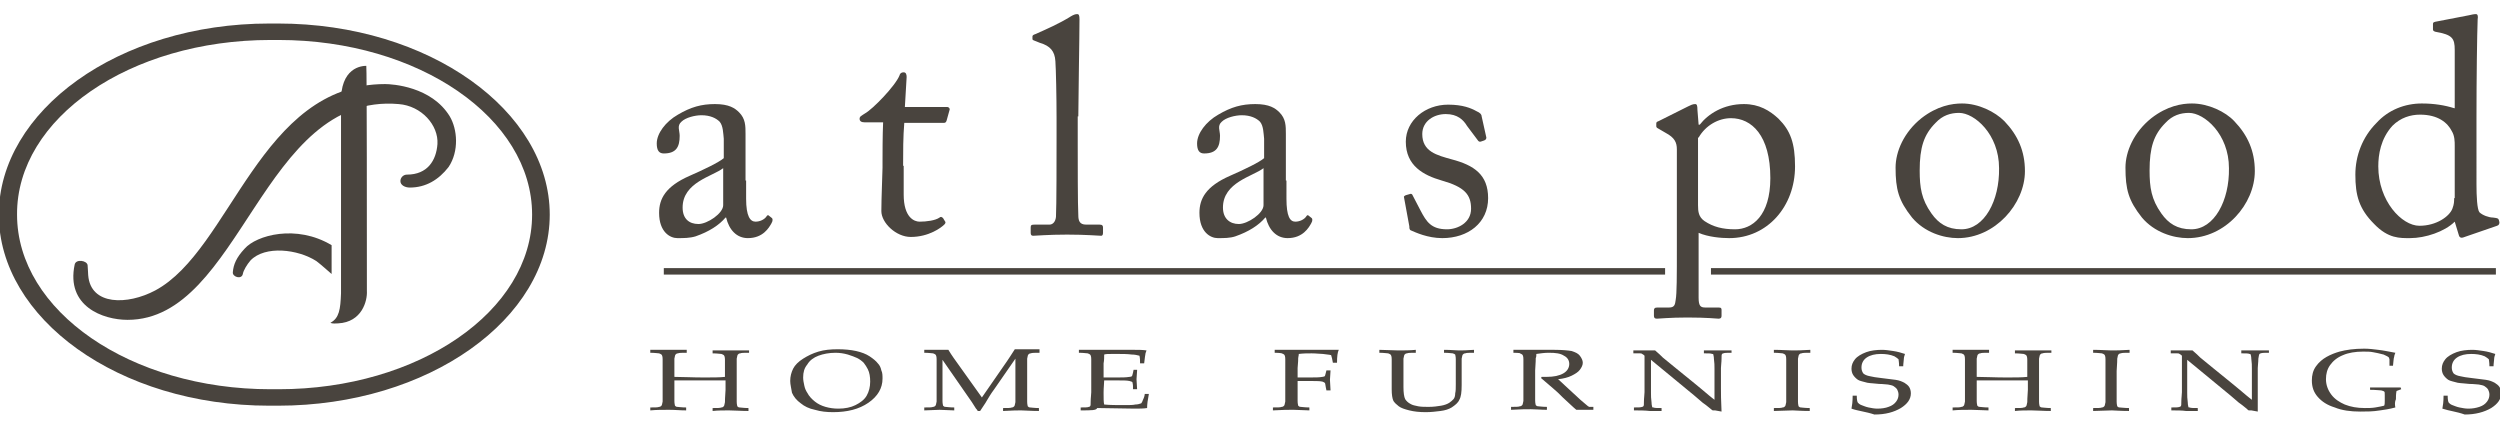 <?xml version="1.0" encoding="utf-8"?>
<!-- Generator: Adobe Illustrator 18.0.0, SVG Export Plug-In . SVG Version: 6.00 Build 0)  -->
<!DOCTYPE svg PUBLIC "-//W3C//DTD SVG 1.1//EN" "http://www.w3.org/Graphics/SVG/1.1/DTD/svg11.dtd">
<svg version="1.1" id="Layer_1" xmlns="http://www.w3.org/2000/svg" xmlns:xlink="http://www.w3.org/1999/xlink" x="0px" y="0px"
	 width="425.2px" height="72.5px" viewBox="0 0 425.2 72.5" enable-background="new 0 0 425.2 72.5" xml:space="preserve">
<g>
	<g>
		<path fill-rule="evenodd" clip-rule="evenodd" fill="#49443E" d="M126.8,30.7v-7.9c0-1.4,0-2.6-1.1-3.7c-0.7-0.7-1.7-1.4-4.1-1.4
			c-2.3,0-4.1,0.5-6.3,1.8c-2.1,1.2-3.6,3.2-3.6,4.9c0,1.2,0.4,1.7,1.2,1.7c2.1,0,2.7-1.1,2.7-3c0-0.9-0.5-1.7,0.3-2.4
			c0.7-0.7,2.3-1.1,3.4-1.1c1.5,0,2.5,0.5,3.1,1.1c0.6,0.7,0.6,2,0.7,2.9v3.3c-0.8,0.7-3.5,2-5.8,3c-4.1,1.8-5.2,3.9-5.2,6.3
			c0,3.3,1.9,4.3,3.1,4.3c1.1,0,2.1,0,3.1-0.3c2.3-0.8,4-1.9,5.1-3.2h0.1c0.5,2.1,1.8,3.5,3.7,3.5c2.6,0,3.6-1.8,4-2.5
			c0.3-0.5,0.2-0.8,0.1-0.9l-0.5-0.4c-0.2-0.2-0.3-0.1-0.5,0.2c-0.3,0.4-1,0.8-1.8,0.8c-0.9,0-1.6-0.9-1.6-3.9V30.7z M123,34.9
			c0,1.4-2.7,3.2-4.2,3.2c-1.6,0-2.7-0.9-2.7-2.8c0-4.3,5.1-5.3,6.9-6.7V34.9z"/>
		<path fill-rule="evenodd" clip-rule="evenodd" fill="#49443E" d="M153.6,28.2c0-2.4,0-4.9,0.2-7.3h6.7c0.3,0,0.4-0.1,0.5-0.4
			l0.5-1.8c0.1-0.2-0.1-0.5-0.4-0.5h-7.2l0.3-5.1c0-0.4-0.1-0.8-0.5-0.8c-0.3,0-0.6,0.1-0.7,0.5c-0.7,1.8-4.6,5.8-5.9,6.5
			c-0.6,0.4-0.9,0.5-0.9,0.9c0,0.4,0.3,0.6,0.8,0.6h3.2c-0.1,2.2-0.1,5.7-0.1,6.6v1.1c0,0.7-0.2,5.3-0.2,7.4c0,2,2.5,4.4,5,4.4
			c3.1,0,5.2-1.6,5.7-2.1c0.2-0.2,0.3-0.4,0.1-0.6l-0.3-0.5c-0.2-0.2-0.4-0.3-0.6-0.1c-0.7,0.5-2.2,0.7-3.4,0.7
			c-0.9,0-2.7-0.7-2.7-4.6V28.2z"/>
		<path fill-rule="evenodd" clip-rule="evenodd" fill="#49443E" d="M183.4,19.8c0-2.8,0.2-13.6,0.2-16.5c0-0.7-0.1-0.9-0.4-0.9
			c-0.3,0-0.6,0.1-1.1,0.4c-1.9,1.2-4.2,2.2-6,3c-0.3,0.1-0.5,0.2-0.5,0.4v0.4c0,0.1,0,0.2,0.3,0.3l1,0.4c1.7,0.5,2.5,1.4,2.6,3.1
			c0.1,1.3,0.2,6.1,0.2,9.7v3.3c0,3,0,11.9-0.1,13.5c-0.1,0.9-0.6,1.3-1.1,1.3H176c-0.6,0-0.7,0.1-0.7,0.5v0.9
			c0,0.3,0.1,0.5,0.4,0.5c0.5,0,2.5-0.2,5.8-0.2c3.2,0,5.5,0.2,5.8,0.2c0.2,0,0.3-0.2,0.3-0.5v-0.9c0-0.3-0.1-0.5-0.6-0.5h-2.3
			c-1.1,0-1.3-0.7-1.3-1.6c-0.1-1.6-0.1-9.4-0.1-12.1V19.8z"/>
		<path fill-rule="evenodd" clip-rule="evenodd" fill="#49443E" d="M218.7,30.7v-7.9c0-1.4,0-2.6-1.1-3.7c-0.7-0.7-1.7-1.4-4.1-1.4
			c-2.3,0-4.1,0.5-6.3,1.8c-2.1,1.2-3.6,3.2-3.6,4.9c0,1.2,0.4,1.7,1.2,1.7c2.1,0,2.7-1.1,2.7-3c0-0.9-0.5-1.7,0.3-2.4
			c0.7-0.7,2.3-1.1,3.4-1.1c1.5,0,2.5,0.5,3.1,1.1c0.6,0.7,0.6,2,0.7,2.9v3.3c-0.8,0.7-3.5,2-5.8,3c-4.1,1.8-5.2,3.9-5.2,6.3
			c0,3.3,1.9,4.3,3.1,4.3c1.1,0,2.1,0,3-0.3c2.3-0.8,4-1.9,5.1-3.2h0.1c0.5,2.1,1.8,3.5,3.7,3.5c2.6,0,3.6-1.8,4-2.5
			c0.3-0.5,0.2-0.8,0.1-0.9l-0.5-0.4c-0.2-0.2-0.3-0.1-0.5,0.2c-0.3,0.4-1,0.8-1.8,0.8c-0.9,0-1.5-0.9-1.5-3.9V30.7z M214.9,34.9
			c0,1.4-2.7,3.2-4.2,3.2c-1.5,0-2.7-0.9-2.7-2.8c0-4.3,5.1-5.3,6.9-6.7V34.9z"/>
		<path fill-rule="evenodd" clip-rule="evenodd" fill="#49443E" d="M245.3,40.5c4.4,0,7.8-2.6,7.8-6.8c0-4-2.4-5.6-6.2-6.6
			c-2.5-0.7-5-1.3-5-4.3c0-2.2,2-3.4,4-3.4c2,0,3,1,3.6,2l1.8,2.4c0.2,0.3,0.3,0.3,0.5,0.3l0.6-0.2c0.3-0.1,0.4-0.3,0.4-0.5
			l-0.8-3.6c0-0.3-0.2-0.6-0.9-0.9c-0.9-0.5-2.3-1.1-4.8-1.1c-3.9,0-7.2,2.7-7.2,6.3c0,4.1,3,5.7,6.1,6.6c3.9,1.1,5,2.4,5,4.8
			c0,2.4-2.3,3.5-4.1,3.5c-2.7,0-3.5-1.3-4.5-3.2l-1.3-2.5c-0.1-0.3-0.3-0.4-0.5-0.3l-0.7,0.2c-0.2,0.1-0.4,0.2-0.3,0.4l0.9,4.9
			c0,0.3,0,0.6,0.3,0.7C240.7,39.5,242.8,40.5,245.3,40.5z"/>
		<path fill-rule="evenodd" clip-rule="evenodd" fill="#49443E" d="M285.2,42c0,5.1,0,7.9-0.2,9c-0.1,0.8-0.2,1.3-1.1,1.3h-2
			c-0.5,0-0.6,0.2-0.6,0.5v0.9c0,0.3,0.1,0.5,0.5,0.5c0.4,0,2.2-0.2,5.2-0.2c3.3,0,5.1,0.2,5.3,0.2c0.4,0,0.5-0.2,0.5-0.5v-0.9
			c0-0.3,0-0.5-0.5-0.5H290c-0.8,0-1.1-0.3-1.1-1.7V39.6c1.6,0.7,3.8,0.9,5.2,0.9c6.5,0,11.2-5.4,11.2-12.2c0-4-0.8-6.1-2.8-8.1
			c-1.5-1.4-3.3-2.5-5.9-2.5c-3.5,0-6.1,1.7-7.5,3.5h-0.2l-0.2-2.5c0-0.8-0.1-1-0.4-1c-0.4,0-0.8,0.2-1.2,0.4l-5,2.5
			c-0.3,0.1-0.4,0.2-0.4,0.4v0.4c0,0.2,0,0.3,0.4,0.5l1.2,0.7c1.5,0.8,1.9,1.6,1.9,2.8V42z M288.9,23.4c1.2-2.1,3.4-3.3,5.5-3.3
			c3.5,0,6.7,2.9,6.7,10.2c0,6.4-3.1,8.7-6,8.7c-2.1,0-3.7-0.4-5.2-1.4c-1-0.7-1.1-1.6-1.1-2.7V23.4z"/>
		<path fill-rule="evenodd" clip-rule="evenodd" fill="#49443E" d="M333,40.5c6.3,0,11.4-5.8,11.4-11.4c0-3.4-1.2-6.1-3.5-8.5
			c-1.6-1.6-4.4-3-7.2-3c-1.7,0-4.2,0.4-6.9,2.5c-3,2.4-4.4,5.7-4.4,8.4c0,3.7,0.5,5.6,2.8,8.5C327.3,39.5,330.5,40.5,333,40.5z
			 M333.6,39c-2.4,0-3.9-1-5.1-2.7c-1.7-2.4-2-4.4-2-7.3c0-3.9,0.7-6.1,2.7-8.1c1.2-1.3,2.6-1.7,4-1.7c2.6,0,6.8,3.6,6.8,9.4
			C340.1,34.1,337.5,39,333.6,39z"/>
		<path fill-rule="evenodd" clip-rule="evenodd" fill="#49443E" d="M372.1,40.5c6.4,0,11.4-5.8,11.4-11.4c0-3.4-1.2-6.1-3.5-8.5
			c-1.5-1.6-4.4-3-7.2-3c-1.7,0-4.2,0.4-6.9,2.5c-3,2.4-4.4,5.7-4.4,8.4c0,3.7,0.5,5.6,2.8,8.5C366.4,39.5,369.6,40.5,372.1,40.5z
			 M372.7,39c-2.4,0-3.9-1-5.1-2.7c-1.7-2.4-2-4.4-2-7.3c0-3.9,0.7-6.1,2.7-8.1c1.2-1.3,2.6-1.7,4-1.7c2.6,0,6.8,3.6,6.8,9.4
			C379.2,34.1,376.6,39,372.7,39z"/>
		<path fill-rule="evenodd" clip-rule="evenodd" fill="#49443E" d="M417.4,18.4c-1.6-0.5-3.4-0.8-5.5-0.8c-2.9,0-5.7,1.1-7.7,3.3
			c-2.4,2.4-3.6,5.6-3.6,8.8c0,3.5,0.6,5.8,3.2,8.4c2.4,2.5,4.4,2.4,6.1,2.4c2.6,0,5.9-1.1,7.6-2.8l0.7,2.3c0.1,0.4,0.4,0.5,0.7,0.4
			l5.8-2c0.3-0.1,0.4-0.3,0.4-0.6l-0.1-0.4c-0.1-0.3-0.3-0.3-1-0.4c-0.7,0-1.8-0.4-2.3-0.9c-0.4-0.5-0.5-2.8-0.5-4.7V20
			c0-6.6,0.1-14.1,0.2-16.7c0.1-0.6,0-0.9-0.3-0.9c-0.4,0-0.7,0.1-1.2,0.2c-1,0.2-3.7,0.7-5.7,1.1c-0.3,0.1-0.4,0.1-0.4,0.4v0.9
			c0,0.2,0.1,0.3,0.4,0.4c2.9,0.5,3.3,1.1,3.3,3.1V18.4z M417.4,33.7c0,0.6,0,1-0.3,1.8c-0.5,1.3-2.7,2.9-5.6,2.9c-3,0-7-4.2-7-10.1
			c0-2,0.4-4.7,2.4-6.9c1.4-1.4,3.1-1.9,4.7-1.9c3.1,0,4.7,1.4,5.4,2.8c0.5,0.8,0.5,1.8,0.5,2.5V33.7z"/>
	</g>
	<g>
		<path fill-rule="evenodd" clip-rule="evenodd" fill="#49443E" d="M110.6,60v-0.5l3.2,0l3,0V60c-0.8,0-1.3,0-1.5,0.1
			c-0.2,0-0.3,0.1-0.4,0.2c-0.1,0.1-0.1,0.3-0.2,0.7c0,0.1,0,0.8,0,2.1v1c1.4,0,3.1,0.1,5,0.1c1.5,0,2.7,0,3.6-0.1v-1
			c0-0.7,0-1.3,0-1.9c0-0.5-0.1-0.7-0.2-0.8c-0.1-0.1-0.2-0.1-0.4-0.2c-0.2,0-0.7-0.1-1.5-0.1v-0.5c1.5,0,2.5,0,3.1,0
			c0.2,0,1.2,0,3.1,0V60c-0.8,0-1.3,0-1.5,0.1c-0.2,0-0.3,0.1-0.4,0.2c-0.1,0.1-0.1,0.3-0.2,0.7c0,0.1,0,0.8,0,2.1v3.3
			c0,0.7,0,1.3,0,1.9c0,0.5,0.1,0.7,0.1,0.8c0.1,0.1,0.2,0.2,0.4,0.2c0.2,0,0.7,0.1,1.5,0.1v0.5c-1.3,0-2.4-0.1-3.3-0.1
			c-0.9,0-1.9,0-2.8,0.1v-0.5c0.8,0,1.3,0,1.5-0.1c0.2,0,0.3-0.1,0.4-0.2c0.1-0.1,0.1-0.3,0.2-0.7c0-0.1,0-0.8,0.1-2.1v-1.6
			c-2,0-3.4,0-4.5,0c-1.1,0-2.5,0-4.2,0v1.6c0,0.7,0,1.3,0,1.9c0,0.5,0.1,0.7,0.1,0.8c0.1,0.1,0.2,0.2,0.4,0.2
			c0.2,0,0.7,0.1,1.5,0.1v0.5c-1,0-1.9-0.1-2.9-0.1c-1.1,0-2.2,0-3.2,0.1v-0.5c0.8,0,1.3,0,1.5-0.1c0.2,0,0.3-0.1,0.4-0.2
			c0.1-0.1,0.1-0.3,0.2-0.7c0-0.1,0-0.8,0-2.1V63c0-0.7,0-1.3,0-1.9c0-0.5-0.1-0.7-0.2-0.8c-0.1-0.1-0.2-0.1-0.4-0.2
			C111.9,60.1,111.4,60,110.6,60z"/>
		<path fill-rule="evenodd" clip-rule="evenodd" fill="#49443E" d="M134.4,64.8c0-0.8,0.2-1.5,0.5-2.1c0.3-0.6,0.9-1.2,1.7-1.7
			c0.8-0.5,1.6-0.9,2.6-1.2c1-0.3,2.1-0.4,3.3-0.4c1.1,0,2.2,0.1,3.1,0.3c0.9,0.2,1.7,0.5,2.3,0.9c0.6,0.4,1.1,0.8,1.4,1.2
			c0.3,0.3,0.5,0.7,0.6,1.2c0.2,0.4,0.2,0.9,0.2,1.4c0,1.6-0.8,3-2.4,4.1c-1.6,1.1-3.6,1.6-6,1.6c-1.1,0-2.1-0.1-3.1-0.4
			c-1-0.2-1.8-0.6-2.4-1.1c-0.7-0.5-1.2-1.1-1.5-1.8C134.6,66.1,134.4,65.4,134.4,64.8z M136.6,64.2c0,0.5,0.1,0.9,0.2,1.4
			c0.1,0.5,0.3,0.9,0.5,1.2c0.3,0.6,0.8,1.1,1.3,1.5c0.5,0.4,1.1,0.7,1.8,0.9c0.7,0.2,1.4,0.3,2.2,0.3c1.1,0,2.1-0.2,2.9-0.6
			c0.8-0.4,1.5-0.9,1.9-1.6c0.4-0.7,0.6-1.5,0.6-2.4c0-0.8-0.1-1.5-0.4-2.1c-0.2-0.4-0.4-0.7-0.7-1.1c-0.3-0.3-0.7-0.6-1.1-0.8
			c-0.4-0.2-1-0.4-1.6-0.6c-0.7-0.2-1.4-0.3-2.1-0.3c-1.1,0-2.1,0.2-2.9,0.5c-0.8,0.3-1.5,0.8-1.9,1.5
			C136.8,62.6,136.6,63.3,136.6,64.2z"/>
		<path fill-rule="evenodd" clip-rule="evenodd" fill="#49443E" d="M157.2,60v-0.5c0.7,0,1.4,0,2.1,0c0.7,0,1.3,0,2,0
			c0.6,1,1.2,1.8,1.7,2.5l4,5.6l3.6-5.2c1-1.4,1.6-2.4,2-3c0.7,0,1.4,0,1.9,0c0.5,0,1.2,0,2.3,0V60c-0.8,0-1.3,0-1.5,0.1
			c-0.2,0-0.3,0.1-0.4,0.2c-0.1,0.1-0.1,0.3-0.2,0.7c0,0.1,0,0.8,0,2.1v3.3c0,0.7,0,1.3,0,1.9c0,0.5,0.1,0.7,0.1,0.8
			c0.1,0.1,0.2,0.2,0.4,0.2c0.2,0,0.7,0.1,1.5,0.1v0.5c-1.4,0-2.4-0.1-3-0.1c-0.5,0-1.5,0-3.1,0.1v-0.5c0.8,0,1.3,0,1.5-0.1
			c0.2,0,0.3-0.1,0.4-0.2c0.1-0.1,0.1-0.3,0.2-0.7c0-0.1,0-0.8,0-2.1v-5.3l-3.6,5.2c-0.6,0.8-1,1.5-1.3,2c-0.2,0.4-0.6,0.9-1.1,1.7
			h-0.4c-0.1-0.2-0.2-0.3-0.3-0.4l-0.7-1.1l-5-7.2v5.1c0,0.7,0,1.3,0,1.9c0,0.5,0.1,0.7,0.1,0.8c0.1,0.1,0.2,0.2,0.4,0.2
			c0.2,0,0.7,0.1,1.5,0.1v0.5l-2.5-0.1l-2.6,0.1v-0.5c0.8,0,1.3,0,1.5-0.1c0.2,0,0.3-0.1,0.4-0.2c0.1-0.1,0.1-0.3,0.2-0.7
			c0-0.1,0-0.8,0-2.1V63c0-0.7,0-1.3,0-1.9c0-0.5-0.1-0.7-0.2-0.8c-0.1-0.1-0.2-0.1-0.4-0.2C158.5,60.1,158,60,157.2,60z"/>
		<path fill-rule="evenodd" clip-rule="evenodd" fill="#49443E" d="M183.8,69.8v-0.5c0.7,0,1.2,0,1.4-0.1c0.1,0,0.2-0.1,0.2-0.1
			c0.1-0.1,0.1-0.3,0.1-0.8c0-0.6,0.1-1.2,0.1-1.6V63c0-0.7,0-1.3,0-1.9c0-0.5-0.1-0.7-0.2-0.8c-0.1-0.1-0.2-0.1-0.4-0.2
			c-0.2,0-0.7-0.1-1.5-0.1v-0.5l3,0l3.2,0c1.5,0,2.6,0,3.3,0c0.7,0,1.3,0,2,0.1c-0.1,0.3-0.2,0.5-0.2,0.7c0,0-0.1,0.5-0.2,1.5h-0.7
			c0-0.5,0-0.9-0.1-1.3c-0.4-0.1-0.8-0.2-1.3-0.2c-0.8-0.1-1.6-0.1-2.3-0.1c-0.2,0-0.5,0-1.1,0c-0.6,0-1,0-1.3,0.1
			c0,0.5,0,1-0.1,1.5l0,2.4c0.8,0,1.6,0,2.3,0c0.8,0,1.5,0,2.1-0.1c0.2,0,0.4-0.1,0.4-0.1c0.1-0.1,0.1-0.3,0.2-0.6l0.1-0.5h0.6v0.1
			l-0.1,1.5l0.1,1.7h-0.7l0-0.5c0-0.4-0.1-0.6-0.1-0.7c-0.1-0.1-0.2-0.1-0.5-0.2c-0.4-0.1-1.2-0.1-2.3-0.1c-0.5,0-1.1,0-2,0
			c0,0.5-0.1,1.2-0.1,2.1c0,0.9,0,1.6,0.1,2c1,0.1,2.1,0.1,3.4,0.1c0.9,0,1.5,0,1.9-0.1c0.4,0,0.7-0.1,1-0.2
			c0.1-0.1,0.2-0.3,0.3-0.6c0.2-0.4,0.3-0.8,0.3-1h0.7c-0.2,1-0.3,1.8-0.3,2.4c-0.6,0.1-1.3,0.1-2.2,0.1l-6.3-0.1
			C186.5,69.8,185.6,69.8,183.8,69.8z"/>
		<path fill-rule="evenodd" clip-rule="evenodd" fill="#49443E" d="M216.8,60v-0.5c1.1,0,2,0,2.7,0c0.5,0,1.5,0,2.8,0
			c1.4,0,2.3,0,2.8,0c0.5,0,1,0,1.4,0c0.4,0,0.8,0,1.2,0c-0.2,0.4-0.3,1.1-0.3,2.2h-0.7c-0.1-0.6-0.2-1-0.3-1.3
			c-0.4-0.1-0.8-0.1-1.4-0.2c-0.5,0-1.1-0.1-1.9-0.1c-0.7,0-1.4,0-2.2,0.1c0,0.3-0.1,0.5-0.1,0.7c0,0.1,0,0.7-0.1,1.7v1.6
			c0.8,0,1.5,0,2.1,0c0.9,0,1.6,0,2.1-0.1c0.2,0,0.3-0.1,0.4-0.1c0.1-0.1,0.1-0.3,0.2-0.6l0.1-0.4h0.7l-0.1,1.6l0.1,1.8h-0.7
			l-0.1-0.5c-0.1-0.5-0.1-0.8-0.2-0.8c-0.1-0.1-0.2-0.1-0.4-0.2c-0.4-0.1-1.3-0.1-2.7-0.1c-0.5,0-1,0-1.5,0v1.5c0,0.7,0,1.3,0,1.9
			c0,0.5,0.1,0.7,0.1,0.8c0.1,0.1,0.2,0.2,0.4,0.2c0.2,0,0.7,0.1,1.5,0.1v0.5c-0.9,0-1.8-0.1-2.7-0.1c-0.8,0-1.9,0-3.5,0.1v-0.5
			c0.8,0,1.3,0,1.5-0.1c0.2,0,0.3-0.1,0.4-0.2c0.1-0.1,0.1-0.3,0.2-0.7c0-0.1,0-0.8,0-2.1V63c0-0.7,0-1.3,0-1.9
			c0-0.5-0.1-0.7-0.2-0.8c-0.1-0.1-0.2-0.1-0.4-0.2C218.1,60.1,217.6,60,216.8,60z"/>
		<path fill-rule="evenodd" clip-rule="evenodd" fill="#49443E" d="M234.6,60v-0.5c1.1,0,2.2,0.1,3.2,0.1c1,0,2,0,3-0.1V60
			c-0.8,0-1.3,0-1.5,0.1c-0.2,0-0.3,0.1-0.4,0.2c-0.1,0.1-0.1,0.3-0.2,0.7c0,0.1,0,0.8,0,2.1v2.7c0,1,0.1,1.7,0.3,2.1
			c0.2,0.3,0.5,0.6,0.9,0.8c0.3,0.2,0.8,0.3,1.3,0.4c0.5,0.1,1.2,0.1,1.8,0.1c0.8,0,1.5-0.1,2.1-0.2c0.6-0.1,1.1-0.3,1.4-0.5
			c0.3-0.2,0.5-0.4,0.7-0.6c0.2-0.2,0.3-0.6,0.3-1c0.1-0.4,0.1-0.9,0.1-1.6V63c0-0.7,0-1.3,0-1.9c0-0.5-0.1-0.7-0.1-0.8
			c-0.1-0.1-0.2-0.1-0.4-0.2c-0.2,0-0.7-0.1-1.5-0.1v-0.5c1.2,0,2,0.1,2.5,0.1c0.5,0,1.4,0,2.6-0.1V60c-0.8,0-1.3,0-1.5,0.1
			c-0.2,0-0.3,0.1-0.4,0.2c-0.1,0.1-0.1,0.3-0.2,0.7c0,0.1,0,0.8,0,2.1v2.4c0,1.2-0.1,2-0.4,2.5c-0.2,0.5-0.7,0.9-1.3,1.3
			c-0.5,0.3-1.1,0.5-1.9,0.6c-0.8,0.1-1.6,0.2-2.5,0.2c-1.1,0-2-0.1-2.8-0.3c-0.8-0.2-1.4-0.4-1.8-0.7c-0.4-0.3-0.7-0.6-0.9-0.9
			c-0.2-0.4-0.3-1.1-0.3-2V63c0-0.7,0-1.3,0-1.9c0-0.5-0.1-0.7-0.2-0.8c-0.1-0.1-0.2-0.1-0.4-0.2C235.9,60.1,235.4,60,234.6,60z"/>
		<path fill-rule="evenodd" clip-rule="evenodd" fill="#49443E" d="M257.4,60v-0.5c0.3,0,0.7,0,1.2,0l2,0c0.4,0,1,0,1.9,0
			c1.1,0,1.7,0,1.9,0c1.3,0,2.3,0.1,2.9,0.2c0.6,0.2,1.1,0.4,1.4,0.8c0.3,0.4,0.5,0.8,0.5,1.2c0,0.4-0.2,0.8-0.5,1.2
			c-0.3,0.4-0.8,0.7-1.4,1c-0.6,0.3-1.4,0.5-2.3,0.6c0.2,0.2,0.6,0.5,1.2,1.1l2.6,2.4c0.8,0.7,1.2,1,1.3,1.1c0.1,0,0.1,0.1,0.2,0.1
			c0.1,0,0.3,0,0.7,0v0.5c-0.5,0-1,0-1.4,0c-0.4,0-0.9,0-1.5,0c-0.5-0.4-1.2-1.1-2.3-2.1c-0.6-0.6-1.1-1.1-1.6-1.5
			c-0.7-0.6-1.4-1.2-2.1-1.8l0.1-0.2c0.4,0,0.6,0,0.8,0c1.3,0,2.2-0.2,2.9-0.6c0.7-0.4,1-1,1-1.6c0-0.6-0.3-1.1-0.9-1.4
			c-0.6-0.4-1.4-0.5-2.6-0.5c-0.7,0-1.4,0.1-2.1,0.2c0,0.3,0,0.5-0.1,0.7c0,0.1,0,0.8-0.1,2.1v3.2c0,0.7,0,1.3,0,1.9
			c0,0.5,0.1,0.7,0.1,0.8c0.1,0.1,0.2,0.2,0.4,0.2c0.2,0,0.7,0.1,1.5,0.1v0.5c-1,0-1.9-0.1-2.7-0.1c-0.7,0-1.8,0-3.4,0.1v-0.5
			c0.8,0,1.3,0,1.5-0.1c0.2,0,0.3-0.1,0.4-0.2c0.1-0.1,0.1-0.3,0.2-0.7c0-0.1,0-0.8,0-2.1V63c0-0.7,0-1.3,0-1.9
			c0-0.5-0.1-0.7-0.2-0.8c-0.1-0.1-0.2-0.1-0.4-0.2C258.8,60.1,258.3,60,257.4,60z"/>
		<path fill-rule="evenodd" clip-rule="evenodd" fill="#49443E" d="M277.9,69.8v-0.5c0.7,0,1.2,0,1.4-0.1c0.1,0,0.2-0.1,0.2-0.1
			c0.1-0.1,0.1-0.3,0.1-0.8c0-0.6,0.1-1.2,0.1-1.6v-5.9c0-0.2,0-0.3,0-0.3c-0.1-0.1-0.2-0.2-0.4-0.3c-0.1-0.1-0.3-0.1-0.4-0.1
			c-0.2,0-0.5,0-1.1,0v-0.5c1.2,0,1.9,0,2.2,0c0.5,0,1,0,1.5,0c0.6,0.5,1,0.9,1.3,1.2l2.2,1.8l3.2,2.6c1,0.8,1.8,1.5,2.4,2
			c0.4,0.3,0.7,0.6,1,0.8v-5.3c0-0.5,0-1-0.1-1.7c0-0.4-0.1-0.6-0.1-0.7c0-0.1-0.1-0.1-0.2-0.1c-0.2-0.1-0.7-0.1-1.4-0.1v-0.5
			c0.8,0,1.7,0,2.5,0c0.8,0,1.5,0,2.2,0V60c-0.7,0-1.2,0-1.4,0.1c-0.1,0-0.2,0.1-0.2,0.1c-0.1,0.1-0.1,0.3-0.1,0.8
			c0,0.6-0.1,1.2-0.1,1.6v3.5c0,0.7,0,2,0.1,3.9l-1.1-0.2l-0.3,0c0,0-0.1,0-0.1,0c0,0-0.2-0.1-0.4-0.3c-0.6-0.5-1-0.8-1.3-1
			l-1.4-1.2l-7.4-6.1v5.6c0,0.5,0,1,0.1,1.7c0,0.4,0.1,0.6,0.1,0.7c0,0.1,0.1,0.1,0.2,0.1c0.2,0.1,0.7,0.1,1.4,0.1v0.5
			c-0.6,0-1.3,0-2,0C279.7,69.8,278.8,69.8,277.9,69.8z"/>
		<path fill-rule="evenodd" clip-rule="evenodd" fill="#49443E" d="M307.8,69.4v0.5c-1.5,0-2.5-0.1-2.9-0.1l-3.2,0.1v-0.5
			c0.8,0,1.3,0,1.5-0.1c0.2,0,0.3-0.1,0.4-0.2c0.1-0.1,0.1-0.3,0.2-0.7c0-0.1,0-0.8,0-2.1V63c0-0.7,0-1.3,0-1.9
			c0-0.5-0.1-0.7-0.2-0.8c-0.1-0.1-0.2-0.1-0.4-0.2c-0.2,0-0.7-0.1-1.5-0.1v-0.5c1.3,0,2.4,0.1,3.1,0.1c0.7,0,1.7,0,3.1-0.1V60
			c-0.8,0-1.3,0-1.5,0.1c-0.2,0-0.3,0.1-0.4,0.2c-0.1,0.1-0.1,0.3-0.2,0.7c0,0.1,0,0.8,0,2.1v3.3c0,0.7,0,1.3,0,1.9
			c0,0.5,0.1,0.7,0.1,0.8c0.1,0.1,0.2,0.2,0.4,0.2C306.4,69.3,307,69.4,307.8,69.4z"/>
		<path fill-rule="evenodd" clip-rule="evenodd" fill="#49443E" d="M314.9,69.5c0.1-0.5,0.2-1.2,0.2-2.2h0.7c0,0.7,0.1,1.1,0.2,1.2
			c0.1,0.1,0.3,0.3,0.6,0.4c0.3,0.1,0.7,0.3,1.2,0.4c0.5,0.1,1,0.2,1.5,0.2c0.7,0,1.4-0.1,1.9-0.3c0.6-0.2,1-0.5,1.3-0.9
			c0.3-0.4,0.4-0.8,0.4-1.2c0-0.3-0.1-0.6-0.2-0.8c-0.1-0.2-0.3-0.4-0.6-0.6c-0.3-0.2-0.6-0.2-1-0.3c-0.3,0-0.8-0.1-1.5-0.1
			c-0.8-0.1-1.4-0.1-2-0.2c-0.7-0.2-1.3-0.3-1.6-0.5c-0.3-0.2-0.6-0.5-0.8-0.8c-0.2-0.3-0.3-0.7-0.3-1.1c0-0.6,0.2-1.1,0.6-1.6
			c0.4-0.5,1.1-0.9,1.9-1.2c0.8-0.3,1.8-0.4,2.7-0.4c0.6,0,1.2,0.1,1.9,0.2c0.7,0.1,1.4,0.3,2,0.5c-0.1,0.3-0.2,0.6-0.2,0.9
			c0,0.3-0.1,0.7-0.1,1.2H323c0-0.7-0.1-1.1-0.1-1.2c-0.2-0.2-0.4-0.3-0.7-0.5c-0.7-0.3-1.5-0.4-2.3-0.4c-1,0-1.8,0.2-2.4,0.6
			c-0.6,0.4-0.9,1-0.9,1.7c0,0.4,0.1,0.7,0.3,1c0.2,0.2,0.6,0.4,1.2,0.5c0.4,0.1,1,0.2,1.9,0.3c0.9,0.1,1.7,0.2,2.4,0.3
			c0.7,0.1,1.1,0.3,1.5,0.5c0.3,0.2,0.6,0.4,0.8,0.7c0.2,0.3,0.3,0.7,0.3,1.1c0,1-0.6,1.8-1.7,2.5c-1.2,0.7-2.6,1.1-4.5,1.1
			C317.3,70,316,69.9,314.9,69.5z"/>
		<path fill-rule="evenodd" clip-rule="evenodd" fill="#49443E" d="M332.1,60v-0.5l3.2,0l3,0V60c-0.8,0-1.3,0-1.5,0.1
			c-0.2,0-0.3,0.1-0.4,0.2c-0.1,0.1-0.1,0.3-0.2,0.7c0,0.1,0,0.8,0,2.1v1c1.4,0,3.1,0.1,5,0.1c1.5,0,2.7,0,3.6-0.1v-1
			c0-0.7,0-1.3,0-1.9c0-0.5-0.1-0.7-0.2-0.8c-0.1-0.1-0.2-0.1-0.4-0.2c-0.2,0-0.7-0.1-1.5-0.1v-0.5c1.5,0,2.5,0,3.1,0
			c0.2,0,1.2,0,3.1,0V60c-0.8,0-1.3,0-1.5,0.1c-0.2,0-0.3,0.1-0.4,0.2c-0.1,0.1-0.1,0.3-0.2,0.7c0,0.1,0,0.8,0,2.1v3.3
			c0,0.7,0,1.3,0,1.9c0,0.5,0.1,0.7,0.1,0.8c0.1,0.1,0.2,0.2,0.4,0.2c0.2,0,0.7,0.1,1.5,0.1v0.5c-1.3,0-2.4-0.1-3.3-0.1
			c-0.9,0-1.9,0-2.8,0.1v-0.5c0.8,0,1.3,0,1.5-0.1c0.2,0,0.3-0.1,0.4-0.2c0.1-0.1,0.1-0.3,0.2-0.7c0-0.1,0-0.8,0.1-2.1v-1.6
			c-2,0-3.4,0-4.5,0c-1.1,0-2.5,0-4.2,0v1.6c0,0.7,0,1.3,0,1.9c0,0.5,0.1,0.7,0.1,0.8c0.1,0.1,0.2,0.2,0.4,0.2
			c0.2,0,0.7,0.1,1.5,0.1v0.5c-0.9,0-1.9-0.1-2.9-0.1c-1.1,0-2.2,0-3.2,0.1v-0.5c0.8,0,1.3,0,1.5-0.1c0.2,0,0.3-0.1,0.4-0.2
			c0.1-0.1,0.1-0.3,0.2-0.7c0-0.1,0-0.8,0-2.1V63c0-0.7,0-1.3,0-1.9c0-0.5-0.1-0.7-0.2-0.8c-0.1-0.1-0.2-0.1-0.4-0.2
			C333.4,60.1,332.9,60,332.1,60z"/>
		<path fill-rule="evenodd" clip-rule="evenodd" fill="#49443E" d="M362.1,69.4v0.5c-1.5,0-2.5-0.1-2.9-0.1l-3.2,0.1v-0.5
			c0.8,0,1.3,0,1.5-0.1c0.2,0,0.3-0.1,0.4-0.2c0.1-0.1,0.1-0.3,0.2-0.7c0-0.1,0-0.8,0-2.1V63c0-0.7,0-1.3,0-1.9
			c0-0.5-0.1-0.7-0.2-0.8c-0.1-0.1-0.2-0.1-0.4-0.2c-0.2,0-0.7-0.1-1.5-0.1v-0.5c1.3,0,2.4,0.1,3.1,0.1c0.7,0,1.7,0,3.1-0.1V60
			c-0.8,0-1.3,0-1.5,0.1c-0.2,0-0.3,0.1-0.4,0.2c-0.1,0.1-0.1,0.3-0.2,0.7c0,0.1,0,0.8-0.1,2.1v3.3c0,0.7,0,1.3,0,1.9
			c0,0.5,0.1,0.7,0.1,0.8c0.1,0.1,0.2,0.2,0.4,0.2C360.8,69.3,361.3,69.4,362.1,69.4z"/>
		<path fill-rule="evenodd" clip-rule="evenodd" fill="#49443E" d="M369.3,69.8v-0.5c0.7,0,1.2,0,1.4-0.1c0.1,0,0.2-0.1,0.2-0.1
			c0.1-0.1,0.1-0.3,0.1-0.8c0-0.6,0.1-1.2,0.1-1.6v-5.9c0-0.2,0-0.3,0-0.3c-0.1-0.1-0.2-0.2-0.4-0.3c-0.1-0.1-0.3-0.1-0.4-0.1
			c-0.2,0-0.5,0-1.1,0v-0.5c1.2,0,1.9,0,2.2,0c0.5,0,1,0,1.5,0c0.6,0.5,1,0.9,1.3,1.2l2.2,1.8l3.2,2.6c1,0.8,1.8,1.5,2.4,2
			c0.4,0.3,0.7,0.6,1,0.8v-5.3c0-0.5,0-1-0.1-1.7c0-0.4-0.1-0.6-0.1-0.7c-0.1-0.1-0.1-0.1-0.2-0.1c-0.2-0.1-0.7-0.1-1.4-0.1v-0.5
			c0.8,0,1.7,0,2.5,0c0.8,0,1.5,0,2.2,0V60c-0.7,0-1.2,0-1.4,0.1c-0.1,0-0.2,0.1-0.2,0.1c-0.1,0.1-0.1,0.3-0.2,0.8
			c0,0.6-0.1,1.2-0.1,1.6v3.5c0,0.7,0,2,0,3.9l-1.1-0.2l-0.3,0c0,0-0.1,0-0.1,0c-0.1,0-0.2-0.1-0.4-0.3c-0.6-0.5-1-0.8-1.3-1
			l-1.4-1.2l-7.4-6.1v5.6c0,0.5,0,1,0.1,1.7c0,0.4,0.1,0.6,0.1,0.7c0,0.1,0.1,0.1,0.2,0.1c0.2,0.1,0.7,0.1,1.4,0.1v0.5
			c-0.6,0-1.3,0-2,0C371.1,69.8,370.2,69.8,369.3,69.8z"/>
		<path fill-rule="evenodd" clip-rule="evenodd" fill="#49443E" d="M407.4,69.3c-1.1,0.3-1.9,0.4-2.6,0.5c-1.2,0.2-2.3,0.2-3.4,0.2
			c-1.6,0-3.1-0.2-4.3-0.7c-1.3-0.4-2.2-1-2.9-1.8c-0.7-0.8-1-1.7-1-2.8c0-0.9,0.2-1.7,0.7-2.4c0.5-0.7,1.1-1.2,1.8-1.6
			c0.7-0.4,1.5-0.7,2.2-0.9c1.1-0.3,2.5-0.5,4.2-0.5c0.8,0,1.6,0.1,2.4,0.2c0.9,0.1,1.8,0.3,2.9,0.5c-0.1,0.3-0.2,0.5-0.2,0.7
			c-0.1,0.2-0.1,0.7-0.2,1.5h-0.6l0-0.8c0-0.1,0-0.2,0-0.3c0-0.1-0.1-0.2-0.1-0.3c-0.2-0.2-0.5-0.3-0.9-0.5
			c-0.7-0.2-1.3-0.3-1.8-0.4c-0.5-0.1-1-0.1-1.7-0.1c-1.3,0-2.5,0.2-3.4,0.6c-1,0.4-1.7,1-2.2,1.7c-0.5,0.7-0.7,1.5-0.7,2.4
			c0,0.9,0.3,1.8,0.9,2.6c0.6,0.8,1.4,1.3,2.3,1.7c1,0.4,2.1,0.6,3.4,0.6c0.6,0,1.2,0,1.8-0.1c0.6-0.1,1.1-0.2,1.5-0.3
			c0.1-0.2,0.1-0.5,0.1-0.9v-0.8c0-0.4,0-0.7-0.1-0.7c-0.1-0.1-0.2-0.1-0.5-0.2c-0.3,0-0.9-0.1-1.9-0.1v-0.4l3.3,0
			c0.6,0,1.3,0,1.9,0l0.1,0.3l-0.8,0.3c-0.1,0.5-0.1,1-0.1,1.4C407.3,68.3,407.3,68.8,407.4,69.3z"/>
		<path fill-rule="evenodd" clip-rule="evenodd" fill="#49443E" d="M415.4,69.5c0.1-0.5,0.2-1.2,0.2-2.2h0.7c0,0.7,0.1,1.1,0.2,1.2
			c0.1,0.1,0.3,0.3,0.6,0.4c0.3,0.1,0.7,0.3,1.2,0.4c0.5,0.1,1,0.2,1.5,0.2c0.7,0,1.3-0.1,1.9-0.3c0.6-0.2,1-0.5,1.3-0.9
			c0.3-0.4,0.4-0.8,0.4-1.2c0-0.3-0.1-0.6-0.2-0.8c-0.1-0.2-0.3-0.4-0.6-0.6c-0.3-0.2-0.6-0.2-1-0.3c-0.3,0-0.8-0.1-1.6-0.1
			c-0.8-0.1-1.4-0.1-2-0.2c-0.7-0.2-1.3-0.3-1.6-0.5c-0.3-0.2-0.6-0.5-0.8-0.8c-0.2-0.3-0.3-0.7-0.3-1.1c0-0.6,0.2-1.1,0.6-1.6
			c0.4-0.5,1.1-0.9,1.9-1.2c0.8-0.3,1.8-0.4,2.7-0.4c0.6,0,1.2,0.1,1.9,0.2c0.7,0.1,1.4,0.3,2,0.5c-0.1,0.3-0.2,0.6-0.2,0.9
			c0,0.3-0.1,0.7-0.1,1.2h-0.7c0-0.7-0.1-1.1-0.1-1.2c-0.2-0.2-0.4-0.3-0.7-0.5c-0.7-0.3-1.5-0.4-2.3-0.4c-1,0-1.8,0.2-2.4,0.6
			c-0.6,0.4-0.9,1-0.9,1.7c0,0.4,0.1,0.7,0.3,1c0.2,0.2,0.6,0.4,1.2,0.5c0.4,0.1,1,0.2,1.9,0.3c0.9,0.1,1.7,0.2,2.4,0.3
			c0.7,0.1,1.1,0.3,1.5,0.5c0.3,0.2,0.6,0.4,0.8,0.7c0.2,0.3,0.3,0.7,0.3,1.1c0,1-0.6,1.8-1.7,2.5c-1.2,0.7-2.7,1.1-4.5,1.1
			C417.8,70,416.6,69.9,415.4,69.5z"/>
	</g>
	<rect x="112.9" y="45.6" fill-rule="evenodd" clip-rule="evenodd" fill="#49443E" width="170.3" height="1.1"/>
	<rect x="291" y="45.6" fill-rule="evenodd" clip-rule="evenodd" fill="#49443E" width="133.5" height="1.1"/>
	<path fill-rule="evenodd" clip-rule="evenodd" fill="#49443E" d="M39.6,46.3c0.1-1.3,0.6-2.5,2-4c2-2.3,8.8-4.2,14.8-0.6v4.9
		c-0.7-0.6-1.8-1.6-2.6-2.2c-3.1-2-8.7-2.7-11.2-0.1c-0.6,0.7-1.2,1.7-1.3,2.3C41.1,47.6,39.5,47.1,39.6,46.3z"/>
	<path fill-rule="evenodd" clip-rule="evenodd" fill="#49443E" d="M62.4,49.5c0.1,1.6-0.8,5.3-4.9,5.5c-0.4,0-0.9,0.1-1.3-0.1
		c1.5-0.8,1.7-2.3,1.8-5c0,0,0-31,0-32.3c-0.2-6.2,3.6-6.4,4.3-6.4C62.4,11.2,62.4,40.1,62.4,49.5z"/>
	<path fill-rule="evenodd" clip-rule="evenodd" fill="#49443E" d="M45.8,4h1.5c25.7,0,46.2,14.9,46.2,32.5
		c0,17.7-20.6,32.5-46.2,32.5h-1.5c-25.7,0-46-14.9-46-32.5C-0.2,18.9,20.1,4,45.8,4z M46,6.8h1.4c23.8,0,43.1,13.3,43.1,29.7
		c0,16.4-19.3,29.7-43.1,29.7H46c-23.8,0-43.1-13.3-43.1-29.7C2.8,20.1,22.1,6.8,46,6.8z"/>
	<path fill-rule="evenodd" clip-rule="evenodd" fill="#49443E" d="M69.7,31.9c-0.8,0-1.6-0.4-1.6-1.1c0-0.6,0.5-1.1,1.1-1.1
		c3.5,0,5-2.4,5.2-5.2c0.2-3.2-2.7-6.5-6.6-6.8C44.6,15.7,41,54.4,21.7,54.4c-4.2,0-10.5-2.3-9-9.4c0.2-1,2.1-0.7,2.2,0.1
		c0,0.3,0.1,1.2,0.1,1.7c0.4,5.2,6.7,5.1,11.4,2.6c12.9-6.9,17.8-35.1,39.1-35.1c1.2,0,7.9,0.4,11,5.5c1.3,2.2,1.6,5.9-0.2,8.6
		C74.6,30.6,72.4,31.9,69.7,31.9z"/>
</g>
</svg>
